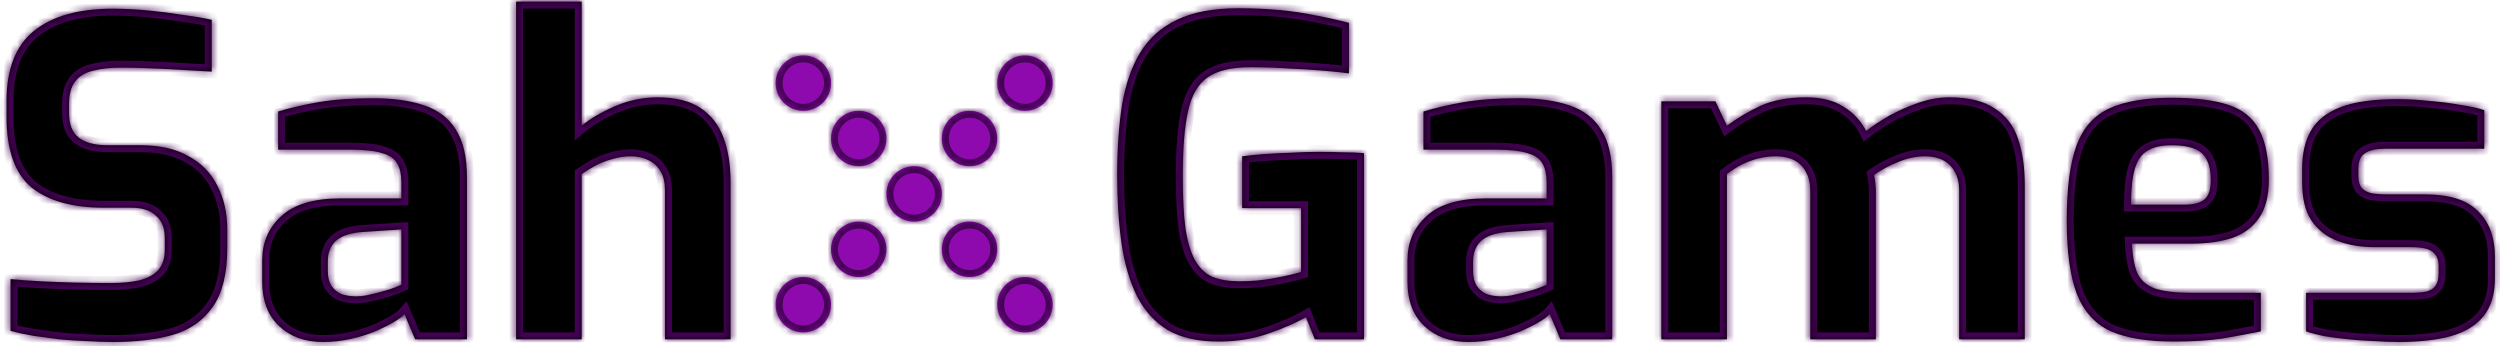 <svg width="361" height="50" viewBox="0 0 361 50" fill="none" xmlns="http://www.w3.org/2000/svg">
<mask id="path-1-inside-1_52_154" fill="black">
<path d="M16.368 49.384C15.131 49.384 13.851 49.341 12.528 49.256C11.248 49.213 9.925 49.128 8.56 49C7.237 48.829 5.979 48.659 4.784 48.488C3.589 48.275 2.501 48.04 1.52 47.784V40.296C2.8 40.424 4.251 40.531 5.872 40.616C7.493 40.701 9.179 40.765 10.928 40.808C12.677 40.851 14.341 40.872 15.92 40.872C17.541 40.872 18.928 40.744 20.08 40.488C21.275 40.189 22.192 39.699 22.832 39.016C23.472 38.291 23.792 37.309 23.792 36.072V34.344C23.792 32.936 23.365 31.869 22.512 31.144C21.701 30.376 20.528 29.992 18.992 29.992H14.96C10.437 29.992 6.96 29.011 4.528 27.048C2.139 25.043 0.944 21.651 0.944 16.872V14.568C0.944 9.96 2.267 6.589 4.912 4.456C7.557 2.323 11.333 1.256 16.24 1.256C17.989 1.256 19.717 1.341 21.424 1.512C23.173 1.683 24.837 1.896 26.416 2.152C28.037 2.365 29.424 2.6 30.576 2.856V10.344C28.613 10.216 26.416 10.088 23.984 9.96C21.595 9.832 19.376 9.768 17.328 9.768C15.877 9.768 14.576 9.917 13.424 10.216C12.315 10.472 11.461 10.984 10.864 11.752C10.267 12.52 9.968 13.608 9.968 15.016V16.296C9.968 17.96 10.437 19.155 11.376 19.88C12.315 20.605 13.701 20.968 15.536 20.968H20.208C23.067 20.968 25.413 21.501 27.248 22.568C29.125 23.592 30.512 25.021 31.408 26.856C32.347 28.691 32.816 30.781 32.816 33.128V35.816C32.816 39.528 32.112 42.365 30.704 44.328C29.339 46.291 27.419 47.635 24.944 48.36C22.512 49.043 19.653 49.384 16.368 49.384Z"/>
<path d="M46.632 49.384C44.029 49.384 41.917 48.616 40.295 47.08C38.674 45.544 37.864 43.411 37.864 40.68V37.608C37.864 35.005 38.781 32.872 40.615 31.208C42.45 29.501 45.309 28.648 49.191 28.648H57.959V26.28C57.959 25.213 57.767 24.339 57.383 23.656C56.999 22.931 56.274 22.419 55.208 22.12C54.184 21.779 52.605 21.608 50.471 21.608H40.167V16.104C41.831 15.592 43.752 15.144 45.928 14.76C48.146 14.376 50.813 14.184 53.928 14.184C56.786 14.184 59.218 14.525 61.224 15.208C63.272 15.891 64.808 17.064 65.832 18.728C66.898 20.392 67.431 22.696 67.431 25.64V49H59.944L58.407 45.352C58.109 45.693 57.597 46.077 56.871 46.504C56.146 46.931 55.25 47.379 54.184 47.848C53.16 48.275 51.986 48.637 50.663 48.936C49.383 49.235 48.039 49.384 46.632 49.384ZM51.431 42.792C51.858 42.792 52.328 42.749 52.84 42.664C53.394 42.536 53.949 42.408 54.504 42.28C55.101 42.109 55.634 41.96 56.103 41.832C56.615 41.661 57.021 41.512 57.319 41.384C57.661 41.256 57.874 41.171 57.959 41.128V33.128L52.2 33.512C50.535 33.64 49.298 34.067 48.487 34.792C47.719 35.517 47.336 36.499 47.336 37.736V39.144C47.336 39.997 47.506 40.701 47.847 41.256C48.231 41.811 48.722 42.216 49.319 42.472C49.959 42.685 50.663 42.792 51.431 42.792Z"/>
<path d="M74.523 49V0.232H83.995V18.152C85.232 17.128 86.832 16.189 88.795 15.336C90.8 14.483 92.848 14.056 94.939 14.056C97.542 14.056 99.611 14.568 101.147 15.592C102.683 16.616 103.792 18.045 104.475 19.88C105.158 21.715 105.499 23.848 105.499 26.28V49H96.027V27.496C96.027 26.387 95.814 25.469 95.387 24.744C94.96 24.019 94.384 23.485 93.659 23.144C92.934 22.76 92.08 22.568 91.099 22.568C90.203 22.568 89.328 22.696 88.475 22.952C87.664 23.165 86.875 23.464 86.107 23.848C85.382 24.232 84.678 24.659 83.995 25.128V49H74.523Z"/>
<path d="M175.973 49.32C172.987 49.32 170.533 48.765 168.613 47.656C166.736 46.504 165.264 44.883 164.197 42.792C163.131 40.659 162.384 38.12 161.957 35.176C161.531 32.232 161.317 28.947 161.317 25.32C161.317 21.523 161.552 18.131 162.021 15.144C162.533 12.157 163.408 9.64 164.645 7.592C165.925 5.501 167.696 3.923 169.957 2.856C172.261 1.747 175.205 1.192 178.789 1.192C180.965 1.192 182.949 1.277 184.741 1.448C186.576 1.619 188.304 1.875 189.925 2.216C191.547 2.515 193.168 2.877 194.789 3.304V10.6C193.893 10.472 192.699 10.344 191.205 10.216C189.712 10.088 188.048 9.981 186.213 9.896C184.379 9.768 182.48 9.704 180.517 9.704C177.829 9.704 175.781 10.195 174.373 11.176C173.008 12.115 172.069 13.736 171.557 16.04C171.045 18.301 170.789 21.416 170.789 25.384C170.789 28.456 170.917 30.973 171.173 32.936C171.472 34.899 171.941 36.456 172.581 37.608C173.221 38.717 174.053 39.507 175.077 39.976C176.144 40.403 177.445 40.616 178.981 40.616C180.731 40.616 182.395 40.467 183.973 40.168C185.595 39.869 186.896 39.571 187.877 39.272V30.056H179.365V22.568C180.261 22.44 181.328 22.333 182.565 22.248C183.803 22.163 185.083 22.099 186.405 22.056C187.771 21.971 189.072 21.928 190.309 21.928C191.675 21.928 192.891 21.949 193.957 21.992C195.067 21.992 196.069 22.035 196.965 22.12V49H189.861L188.581 45.8C187.344 46.525 185.595 47.293 183.333 48.104C181.072 48.915 178.619 49.32 175.973 49.32Z"/>
<path d="M212.006 49.384C209.404 49.384 207.292 48.616 205.67 47.08C204.049 45.544 203.238 43.411 203.238 40.68V37.608C203.238 35.005 204.156 32.872 205.99 31.208C207.825 29.501 210.684 28.648 214.566 28.648H223.334V26.28C223.334 25.213 223.142 24.339 222.758 23.656C222.374 22.931 221.649 22.419 220.582 22.12C219.558 21.779 217.98 21.608 215.846 21.608H205.542V16.104C207.206 15.592 209.126 15.144 211.302 14.76C213.521 14.376 216.188 14.184 219.302 14.184C222.161 14.184 224.593 14.525 226.598 15.208C228.646 15.891 230.182 17.064 231.206 18.728C232.273 20.392 232.806 22.696 232.806 25.64V49H225.318L223.782 45.352C223.484 45.693 222.972 46.077 222.246 46.504C221.521 46.931 220.625 47.379 219.558 47.848C218.534 48.275 217.361 48.637 216.038 48.936C214.758 49.235 213.414 49.384 212.006 49.384ZM216.806 42.792C217.233 42.792 217.702 42.749 218.214 42.664C218.769 42.536 219.324 42.408 219.878 42.28C220.476 42.109 221.009 41.96 221.478 41.832C221.99 41.661 222.396 41.512 222.694 41.384C223.036 41.256 223.249 41.171 223.334 41.128V33.128L217.574 33.512C215.91 33.64 214.673 34.067 213.862 34.792C213.094 35.517 212.71 36.499 212.71 37.736V39.144C212.71 39.997 212.881 40.701 213.222 41.256C213.606 41.811 214.097 42.216 214.694 42.472C215.334 42.685 216.038 42.792 216.806 42.792Z"/>
<path d="M239.898 49V14.632H247.706L249.37 18.152C250.863 17.043 252.485 16.083 254.234 15.272C256.026 14.461 258.223 14.056 260.826 14.056C263.002 14.056 264.794 14.504 266.202 15.4C267.653 16.296 268.741 17.469 269.466 18.92C270.447 18.152 271.578 17.405 272.858 16.68C274.181 15.955 275.589 15.336 277.082 14.824C278.575 14.312 280.047 14.056 281.498 14.056C284.271 14.056 286.447 14.589 288.026 15.656C289.647 16.68 290.778 18.152 291.418 20.072C292.058 21.949 292.378 24.168 292.378 26.728V49H282.906V27.56C282.906 26.451 282.693 25.533 282.266 24.808C281.882 24.083 281.327 23.528 280.602 23.144C279.877 22.76 279.002 22.568 277.978 22.568C276.698 22.568 275.397 22.845 274.074 23.4C272.794 23.912 271.642 24.531 270.618 25.256C270.703 25.683 270.767 26.109 270.81 26.536C270.853 26.92 270.874 27.325 270.874 27.752V49H261.402V27.56C261.402 26.451 261.189 25.533 260.762 24.808C260.378 24.083 259.823 23.528 259.098 23.144C258.373 22.76 257.498 22.568 256.474 22.568C255.578 22.568 254.703 22.675 253.85 22.888C253.039 23.101 252.25 23.4 251.482 23.784C250.757 24.168 250.053 24.616 249.37 25.128V49H239.898Z"/>
<path d="M313.924 49.32C310.127 49.32 307.098 48.829 304.836 47.848C302.575 46.824 300.932 45.032 299.908 42.472C298.927 39.912 298.436 36.371 298.436 31.848C298.436 27.197 298.906 23.592 299.844 21.032C300.783 18.472 302.362 16.68 304.58 15.656C306.799 14.632 309.807 14.12 313.604 14.12C317.018 14.12 319.748 14.461 321.796 15.144C323.844 15.827 325.316 17.021 326.212 18.728C327.151 20.435 327.62 22.845 327.62 25.96C327.62 28.264 327.151 30.099 326.212 31.464C325.316 32.787 324.036 33.747 322.372 34.344C320.708 34.899 318.746 35.176 316.484 35.176H307.844C307.93 36.925 308.186 38.333 308.612 39.4C309.082 40.424 309.914 41.171 311.108 41.64C312.346 42.067 314.116 42.28 316.42 42.28H326.468V47.848C324.804 48.189 322.97 48.531 320.964 48.872C319.002 49.171 316.655 49.32 313.924 49.32ZM307.716 29.544H315.524C316.804 29.544 317.743 29.288 318.34 28.776C318.938 28.264 319.236 27.347 319.236 26.024C319.236 24.787 319.044 23.805 318.66 23.08C318.276 22.312 317.679 21.779 316.868 21.48C316.058 21.139 314.97 20.968 313.604 20.968C312.154 20.968 311.002 21.224 310.148 21.736C309.295 22.205 308.676 23.059 308.292 24.296C307.908 25.533 307.716 27.283 307.716 29.544Z"/>
<path d="M346.315 49.384C345.249 49.384 344.097 49.341 342.859 49.256C341.622 49.213 340.385 49.128 339.147 49C337.91 48.872 336.758 48.723 335.691 48.552C334.625 48.339 333.729 48.104 333.003 47.848V42.28H348.235C349.131 42.28 349.857 42.216 350.411 42.088C351.009 41.917 351.435 41.64 351.691 41.256C351.99 40.829 352.139 40.232 352.139 39.464V38.376C352.139 37.523 351.862 36.861 351.307 36.392C350.753 35.923 349.729 35.688 348.235 35.688H342.859C340.897 35.688 339.126 35.389 337.547 34.792C335.969 34.195 334.71 33.213 333.771 31.848C332.875 30.483 332.427 28.648 332.427 26.344V24.36C332.427 22.184 332.854 20.349 333.707 18.856C334.561 17.363 335.99 16.232 337.995 15.464C340.001 14.696 342.753 14.312 346.251 14.312C347.659 14.312 349.153 14.397 350.731 14.568C352.353 14.696 353.867 14.888 355.275 15.144C356.726 15.357 357.878 15.613 358.731 15.912V21.48H344.331C343.094 21.48 342.155 21.693 341.515 22.12C340.875 22.504 340.555 23.251 340.555 24.36V25.384C340.555 26.152 340.705 26.728 341.003 27.112C341.302 27.453 341.75 27.709 342.347 27.88C342.987 28.008 343.777 28.072 344.715 28.072H350.219C353.718 28.072 356.257 28.883 357.835 30.504C359.457 32.083 360.267 34.28 360.267 37.096V40.168C360.267 42.472 359.713 44.307 358.603 45.672C357.537 46.995 355.958 47.955 353.867 48.552C351.819 49.107 349.302 49.384 346.315 49.384Z"/>
<path d="M120 12C120 14.209 118.209 16 116 16C113.791 16 112 14.209 112 12C112 9.791 113.791 8 116 8C118.209 8 120 9.791 120 12Z"/>
<path d="M128 20C128 22.209 126.209 24 124 24C121.791 24 120 22.209 120 20C120 17.791 121.791 16 124 16C126.209 16 128 17.791 128 20Z"/>
<path d="M144 36C144 38.209 142.209 40 140 40C137.791 40 136 38.209 136 36C136 33.791 137.791 32 140 32C142.209 32 144 33.791 144 36Z"/>
<path d="M152 44C152 46.209 150.209 48 148 48C145.791 48 144 46.209 144 44C144 41.791 145.791 40 148 40C150.209 40 152 41.791 152 44Z"/>
<path d="M152 12C152 14.209 150.209 16 148 16C145.791 16 144 14.209 144 12C144 9.791 145.791 8 148 8C150.209 8 152 9.791 152 12Z"/>
<path d="M144 20C144 22.209 142.209 24 140 24C137.791 24 136 22.209 136 20C136 17.791 137.791 16 140 16C142.209 16 144 17.791 144 20Z"/>
<path d="M128 36C128 38.209 126.209 40 124 40C121.791 40 120 38.209 120 36C120 33.791 121.791 32 124 32C126.209 32 128 33.791 128 36Z"/>
<path d="M120 44C120 46.209 118.209 48 116 48C113.791 48 112 46.209 112 44C112 41.791 113.791 40 116 40C118.209 40 120 41.791 120 44Z"/>
<path d="M136 28C136 30.209 134.209 32 132 32C129.791 32 128 30.209 128 28C128 25.791 129.791 24 132 24C134.209 24 136 25.791 136 28Z"/>
</mask>
<path d="M16.368 49.384C15.131 49.384 13.851 49.341 12.528 49.256C11.248 49.213 9.925 49.128 8.56 49C7.237 48.829 5.979 48.659 4.784 48.488C3.589 48.275 2.501 48.04 1.52 47.784V40.296C2.8 40.424 4.251 40.531 5.872 40.616C7.493 40.701 9.179 40.765 10.928 40.808C12.677 40.851 14.341 40.872 15.92 40.872C17.541 40.872 18.928 40.744 20.08 40.488C21.275 40.189 22.192 39.699 22.832 39.016C23.472 38.291 23.792 37.309 23.792 36.072V34.344C23.792 32.936 23.365 31.869 22.512 31.144C21.701 30.376 20.528 29.992 18.992 29.992H14.96C10.437 29.992 6.96 29.011 4.528 27.048C2.139 25.043 0.944 21.651 0.944 16.872V14.568C0.944 9.96 2.267 6.589 4.912 4.456C7.557 2.323 11.333 1.256 16.24 1.256C17.989 1.256 19.717 1.341 21.424 1.512C23.173 1.683 24.837 1.896 26.416 2.152C28.037 2.365 29.424 2.6 30.576 2.856V10.344C28.613 10.216 26.416 10.088 23.984 9.96C21.595 9.832 19.376 9.768 17.328 9.768C15.877 9.768 14.576 9.917 13.424 10.216C12.315 10.472 11.461 10.984 10.864 11.752C10.267 12.52 9.968 13.608 9.968 15.016V16.296C9.968 17.96 10.437 19.155 11.376 19.88C12.315 20.605 13.701 20.968 15.536 20.968H20.208C23.067 20.968 25.413 21.501 27.248 22.568C29.125 23.592 30.512 25.021 31.408 26.856C32.347 28.691 32.816 30.781 32.816 33.128V35.816C32.816 39.528 32.112 42.365 30.704 44.328C29.339 46.291 27.419 47.635 24.944 48.36C22.512 49.043 19.653 49.384 16.368 49.384Z" fill="black"/>
<path d="M46.632 49.384C44.029 49.384 41.917 48.616 40.295 47.08C38.674 45.544 37.864 43.411 37.864 40.68V37.608C37.864 35.005 38.781 32.872 40.615 31.208C42.45 29.501 45.309 28.648 49.191 28.648H57.959V26.28C57.959 25.213 57.767 24.339 57.383 23.656C56.999 22.931 56.274 22.419 55.208 22.12C54.184 21.779 52.605 21.608 50.471 21.608H40.167V16.104C41.831 15.592 43.752 15.144 45.928 14.76C48.146 14.376 50.813 14.184 53.928 14.184C56.786 14.184 59.218 14.525 61.224 15.208C63.272 15.891 64.808 17.064 65.832 18.728C66.898 20.392 67.431 22.696 67.431 25.64V49H59.944L58.407 45.352C58.109 45.693 57.597 46.077 56.871 46.504C56.146 46.931 55.25 47.379 54.184 47.848C53.16 48.275 51.986 48.637 50.663 48.936C49.383 49.235 48.039 49.384 46.632 49.384ZM51.431 42.792C51.858 42.792 52.328 42.749 52.84 42.664C53.394 42.536 53.949 42.408 54.504 42.28C55.101 42.109 55.634 41.96 56.103 41.832C56.615 41.661 57.021 41.512 57.319 41.384C57.661 41.256 57.874 41.171 57.959 41.128V33.128L52.2 33.512C50.535 33.64 49.298 34.067 48.487 34.792C47.719 35.517 47.336 36.499 47.336 37.736V39.144C47.336 39.997 47.506 40.701 47.847 41.256C48.231 41.811 48.722 42.216 49.319 42.472C49.959 42.685 50.663 42.792 51.431 42.792Z" fill="black"/>
<path d="M74.523 49V0.232H83.995V18.152C85.232 17.128 86.832 16.189 88.795 15.336C90.8 14.483 92.848 14.056 94.939 14.056C97.542 14.056 99.611 14.568 101.147 15.592C102.683 16.616 103.792 18.045 104.475 19.88C105.158 21.715 105.499 23.848 105.499 26.28V49H96.027V27.496C96.027 26.387 95.814 25.469 95.387 24.744C94.96 24.019 94.384 23.485 93.659 23.144C92.934 22.76 92.08 22.568 91.099 22.568C90.203 22.568 89.328 22.696 88.475 22.952C87.664 23.165 86.875 23.464 86.107 23.848C85.382 24.232 84.678 24.659 83.995 25.128V49H74.523Z" fill="black"/>
<path d="M175.973 49.32C172.987 49.32 170.533 48.765 168.613 47.656C166.736 46.504 165.264 44.883 164.197 42.792C163.131 40.659 162.384 38.12 161.957 35.176C161.531 32.232 161.317 28.947 161.317 25.32C161.317 21.523 161.552 18.131 162.021 15.144C162.533 12.157 163.408 9.64 164.645 7.592C165.925 5.501 167.696 3.923 169.957 2.856C172.261 1.747 175.205 1.192 178.789 1.192C180.965 1.192 182.949 1.277 184.741 1.448C186.576 1.619 188.304 1.875 189.925 2.216C191.547 2.515 193.168 2.877 194.789 3.304V10.6C193.893 10.472 192.699 10.344 191.205 10.216C189.712 10.088 188.048 9.981 186.213 9.896C184.379 9.768 182.48 9.704 180.517 9.704C177.829 9.704 175.781 10.195 174.373 11.176C173.008 12.115 172.069 13.736 171.557 16.04C171.045 18.301 170.789 21.416 170.789 25.384C170.789 28.456 170.917 30.973 171.173 32.936C171.472 34.899 171.941 36.456 172.581 37.608C173.221 38.717 174.053 39.507 175.077 39.976C176.144 40.403 177.445 40.616 178.981 40.616C180.731 40.616 182.395 40.467 183.973 40.168C185.595 39.869 186.896 39.571 187.877 39.272V30.056H179.365V22.568C180.261 22.44 181.328 22.333 182.565 22.248C183.803 22.163 185.083 22.099 186.405 22.056C187.771 21.971 189.072 21.928 190.309 21.928C191.675 21.928 192.891 21.949 193.957 21.992C195.067 21.992 196.069 22.035 196.965 22.12V49H189.861L188.581 45.8C187.344 46.525 185.595 47.293 183.333 48.104C181.072 48.915 178.619 49.32 175.973 49.32Z" fill="black"/>
<path d="M212.006 49.384C209.404 49.384 207.292 48.616 205.67 47.08C204.049 45.544 203.238 43.411 203.238 40.68V37.608C203.238 35.005 204.156 32.872 205.99 31.208C207.825 29.501 210.684 28.648 214.566 28.648H223.334V26.28C223.334 25.213 223.142 24.339 222.758 23.656C222.374 22.931 221.649 22.419 220.582 22.12C219.558 21.779 217.98 21.608 215.846 21.608H205.542V16.104C207.206 15.592 209.126 15.144 211.302 14.76C213.521 14.376 216.188 14.184 219.302 14.184C222.161 14.184 224.593 14.525 226.598 15.208C228.646 15.891 230.182 17.064 231.206 18.728C232.273 20.392 232.806 22.696 232.806 25.64V49H225.318L223.782 45.352C223.484 45.693 222.972 46.077 222.246 46.504C221.521 46.931 220.625 47.379 219.558 47.848C218.534 48.275 217.361 48.637 216.038 48.936C214.758 49.235 213.414 49.384 212.006 49.384ZM216.806 42.792C217.233 42.792 217.702 42.749 218.214 42.664C218.769 42.536 219.324 42.408 219.878 42.28C220.476 42.109 221.009 41.96 221.478 41.832C221.99 41.661 222.396 41.512 222.694 41.384C223.036 41.256 223.249 41.171 223.334 41.128V33.128L217.574 33.512C215.91 33.64 214.673 34.067 213.862 34.792C213.094 35.517 212.71 36.499 212.71 37.736V39.144C212.71 39.997 212.881 40.701 213.222 41.256C213.606 41.811 214.097 42.216 214.694 42.472C215.334 42.685 216.038 42.792 216.806 42.792Z" fill="black"/>
<path d="M239.898 49V14.632H247.706L249.37 18.152C250.863 17.043 252.485 16.083 254.234 15.272C256.026 14.461 258.223 14.056 260.826 14.056C263.002 14.056 264.794 14.504 266.202 15.4C267.653 16.296 268.741 17.469 269.466 18.92C270.447 18.152 271.578 17.405 272.858 16.68C274.181 15.955 275.589 15.336 277.082 14.824C278.575 14.312 280.047 14.056 281.498 14.056C284.271 14.056 286.447 14.589 288.026 15.656C289.647 16.68 290.778 18.152 291.418 20.072C292.058 21.949 292.378 24.168 292.378 26.728V49H282.906V27.56C282.906 26.451 282.693 25.533 282.266 24.808C281.882 24.083 281.327 23.528 280.602 23.144C279.877 22.76 279.002 22.568 277.978 22.568C276.698 22.568 275.397 22.845 274.074 23.4C272.794 23.912 271.642 24.531 270.618 25.256C270.703 25.683 270.767 26.109 270.81 26.536C270.853 26.92 270.874 27.325 270.874 27.752V49H261.402V27.56C261.402 26.451 261.189 25.533 260.762 24.808C260.378 24.083 259.823 23.528 259.098 23.144C258.373 22.76 257.498 22.568 256.474 22.568C255.578 22.568 254.703 22.675 253.85 22.888C253.039 23.101 252.25 23.4 251.482 23.784C250.757 24.168 250.053 24.616 249.37 25.128V49H239.898Z" fill="black"/>
<path d="M313.924 49.32C310.127 49.32 307.098 48.829 304.836 47.848C302.575 46.824 300.932 45.032 299.908 42.472C298.927 39.912 298.436 36.371 298.436 31.848C298.436 27.197 298.906 23.592 299.844 21.032C300.783 18.472 302.362 16.68 304.58 15.656C306.799 14.632 309.807 14.12 313.604 14.12C317.018 14.12 319.748 14.461 321.796 15.144C323.844 15.827 325.316 17.021 326.212 18.728C327.151 20.435 327.62 22.845 327.62 25.96C327.62 28.264 327.151 30.099 326.212 31.464C325.316 32.787 324.036 33.747 322.372 34.344C320.708 34.899 318.746 35.176 316.484 35.176H307.844C307.93 36.925 308.186 38.333 308.612 39.4C309.082 40.424 309.914 41.171 311.108 41.64C312.346 42.067 314.116 42.28 316.42 42.28H326.468V47.848C324.804 48.189 322.97 48.531 320.964 48.872C319.002 49.171 316.655 49.32 313.924 49.32ZM307.716 29.544H315.524C316.804 29.544 317.743 29.288 318.34 28.776C318.938 28.264 319.236 27.347 319.236 26.024C319.236 24.787 319.044 23.805 318.66 23.08C318.276 22.312 317.679 21.779 316.868 21.48C316.058 21.139 314.97 20.968 313.604 20.968C312.154 20.968 311.002 21.224 310.148 21.736C309.295 22.205 308.676 23.059 308.292 24.296C307.908 25.533 307.716 27.283 307.716 29.544Z" fill="black"/>
<path d="M346.315 49.384C345.249 49.384 344.097 49.341 342.859 49.256C341.622 49.213 340.385 49.128 339.147 49C337.91 48.872 336.758 48.723 335.691 48.552C334.625 48.339 333.729 48.104 333.003 47.848V42.28H348.235C349.131 42.28 349.857 42.216 350.411 42.088C351.009 41.917 351.435 41.64 351.691 41.256C351.99 40.829 352.139 40.232 352.139 39.464V38.376C352.139 37.523 351.862 36.861 351.307 36.392C350.753 35.923 349.729 35.688 348.235 35.688H342.859C340.897 35.688 339.126 35.389 337.547 34.792C335.969 34.195 334.71 33.213 333.771 31.848C332.875 30.483 332.427 28.648 332.427 26.344V24.36C332.427 22.184 332.854 20.349 333.707 18.856C334.561 17.363 335.99 16.232 337.995 15.464C340.001 14.696 342.753 14.312 346.251 14.312C347.659 14.312 349.153 14.397 350.731 14.568C352.353 14.696 353.867 14.888 355.275 15.144C356.726 15.357 357.878 15.613 358.731 15.912V21.48H344.331C343.094 21.48 342.155 21.693 341.515 22.12C340.875 22.504 340.555 23.251 340.555 24.36V25.384C340.555 26.152 340.705 26.728 341.003 27.112C341.302 27.453 341.75 27.709 342.347 27.88C342.987 28.008 343.777 28.072 344.715 28.072H350.219C353.718 28.072 356.257 28.883 357.835 30.504C359.457 32.083 360.267 34.28 360.267 37.096V40.168C360.267 42.472 359.713 44.307 358.603 45.672C357.537 46.995 355.958 47.955 353.867 48.552C351.819 49.107 349.302 49.384 346.315 49.384Z" fill="black"/>
<path d="M120 12C120 14.209 118.209 16 116 16C113.791 16 112 14.209 112 12C112 9.791 113.791 8 116 8C118.209 8 120 9.791 120 12Z" fill="#8E0AAF"/>
<path d="M128 20C128 22.209 126.209 24 124 24C121.791 24 120 22.209 120 20C120 17.791 121.791 16 124 16C126.209 16 128 17.791 128 20Z" fill="#8E0AAF"/>
<path d="M144 36C144 38.209 142.209 40 140 40C137.791 40 136 38.209 136 36C136 33.791 137.791 32 140 32C142.209 32 144 33.791 144 36Z" fill="#8E0AAF"/>
<path d="M152 44C152 46.209 150.209 48 148 48C145.791 48 144 46.209 144 44C144 41.791 145.791 40 148 40C150.209 40 152 41.791 152 44Z" fill="#8E0AAF"/>
<path d="M152 12C152 14.209 150.209 16 148 16C145.791 16 144 14.209 144 12C144 9.791 145.791 8 148 8C150.209 8 152 9.791 152 12Z" fill="#8E0AAF"/>
<path d="M144 20C144 22.209 142.209 24 140 24C137.791 24 136 22.209 136 20C136 17.791 137.791 16 140 16C142.209 16 144 17.791 144 20Z" fill="#8E0AAF"/>
<path d="M128 36C128 38.209 126.209 40 124 40C121.791 40 120 38.209 120 36C120 33.791 121.791 32 124 32C126.209 32 128 33.791 128 36Z" fill="#8E0AAF"/>
<path d="M120 44C120 46.209 118.209 48 116 48C113.791 48 112 46.209 112 44C112 41.791 113.791 40 116 40C118.209 40 120 41.791 120 44Z" fill="#8E0AAF"/>
<path d="M136 28C136 30.209 134.209 32 132 32C129.791 32 128 30.209 128 28C128 25.791 129.791 24 132 24C134.209 24 136 25.791 136 28Z" fill="#8E0AAF"/>
<path d="M12.528 49.256L12.592 48.258L12.577 48.257L12.561 48.257L12.528 49.256ZM8.56 49L8.432 49.992L8.449 49.994L8.467 49.996L8.56 49ZM4.784 48.488L4.608 49.472L4.625 49.475L4.643 49.478L4.784 48.488ZM1.52 47.784H0.52V48.556L1.268 48.752L1.52 47.784ZM1.52 40.296L1.619 39.301L0.52 39.191V40.296H1.52ZM5.872 40.616L5.925 39.617H5.925L5.872 40.616ZM10.928 40.808L10.904 41.808L10.928 40.808ZM20.08 40.488L20.297 41.464L20.31 41.461L20.323 41.458L20.08 40.488ZM22.832 39.016L23.561 39.7L23.572 39.689L23.582 39.678L22.832 39.016ZM22.512 31.144L21.824 31.87L21.844 31.888L21.864 31.906L22.512 31.144ZM4.528 27.048L3.885 27.814L3.892 27.82L3.9 27.826L4.528 27.048ZM21.424 1.512L21.325 2.507L21.327 2.507L21.424 1.512ZM26.416 2.152L26.256 3.139L26.271 3.141L26.285 3.143L26.416 2.152ZM30.576 2.856H31.576V2.054L30.793 1.88L30.576 2.856ZM30.576 10.344L30.511 11.342L31.576 11.411V10.344H30.576ZM23.984 9.96L23.93 10.959L23.931 10.959L23.984 9.96ZM13.424 10.216L13.649 11.19L13.662 11.187L13.675 11.184L13.424 10.216ZM11.376 19.88L10.764 20.671H10.764L11.376 19.88ZM27.248 22.568L26.745 23.432L26.757 23.439L26.769 23.446L27.248 22.568ZM31.408 26.856L30.509 27.295L30.514 27.303L30.518 27.311L31.408 26.856ZM30.704 44.328L29.891 43.745L29.887 43.751L29.883 43.757L30.704 44.328ZM24.944 48.36L25.214 49.323L25.225 49.32L24.944 48.36ZM40.295 47.08L40.983 46.354L40.295 47.08ZM40.615 31.208L41.287 31.949L41.297 31.94L40.615 31.208ZM57.959 28.648V29.648H58.959V28.648H57.959ZM57.383 23.656L56.5 24.124L56.506 24.135L56.512 24.146L57.383 23.656ZM55.208 22.12L54.891 23.069L54.914 23.076L54.938 23.083L55.208 22.12ZM40.167 21.608H39.167V22.608H40.167V21.608ZM40.167 16.104L39.873 15.148L39.167 15.365V16.104H40.167ZM45.928 14.76L45.757 13.775L45.754 13.775L45.928 14.76ZM61.224 15.208L60.901 16.155L60.907 16.157L61.224 15.208ZM65.832 18.728L64.98 19.252L64.985 19.26L64.99 19.268L65.832 18.728ZM67.431 49V50H68.431V49H67.431ZM59.944 49L59.022 49.388L59.279 50H59.944V49ZM58.407 45.352L59.329 44.964L58.708 43.489L57.655 44.693L58.407 45.352ZM56.871 46.504L57.379 47.366L56.871 46.504ZM54.184 47.848L54.568 48.771L54.577 48.767L54.586 48.763L54.184 47.848ZM50.663 48.936L50.443 47.961L50.436 47.962L50.663 48.936ZM52.84 42.664L53.004 43.65L53.034 43.645L53.064 43.638L52.84 42.664ZM54.504 42.28L54.728 43.254L54.753 43.248L54.778 43.242L54.504 42.28ZM56.103 41.832L56.367 42.797L56.393 42.789L56.42 42.781L56.103 41.832ZM57.319 41.384L56.968 40.448L56.947 40.456L56.926 40.465L57.319 41.384ZM57.959 41.128L58.407 42.022L58.959 41.746V41.128H57.959ZM57.959 33.128H58.959V32.059L57.893 32.13L57.959 33.128ZM52.2 33.512L52.133 32.514L52.123 32.515L52.2 33.512ZM48.487 34.792L47.821 34.047L47.811 34.056L47.801 34.065L48.487 34.792ZM47.847 41.256L46.996 41.78L47.01 41.803L47.025 41.825L47.847 41.256ZM49.319 42.472L48.925 43.391L48.964 43.407L49.003 43.421L49.319 42.472ZM74.523 49H73.523V50H74.523V49ZM74.523 0.232V-0.768H73.523V0.232H74.523ZM83.995 0.232H84.995V-0.768H83.995V0.232ZM83.995 18.152H82.995V20.278L84.632 18.922L83.995 18.152ZM88.795 15.336L88.403 14.416L88.396 14.419L88.795 15.336ZM101.147 15.592L101.702 14.76L101.147 15.592ZM104.475 19.88L105.412 19.531L104.475 19.88ZM105.499 49V50H106.499V49H105.499ZM96.027 49H95.027V50H96.027V49ZM95.387 24.744L94.525 25.251H94.525L95.387 24.744ZM93.659 23.144L93.191 24.028L93.212 24.039L93.233 24.049L93.659 23.144ZM88.475 22.952L88.73 23.919L88.746 23.915L88.762 23.91L88.475 22.952ZM86.107 23.848L85.66 22.953L85.649 22.959L85.639 22.964L86.107 23.848ZM83.995 25.128L83.428 24.304L82.995 24.602V25.128H83.995ZM83.995 49V50H84.995V49H83.995ZM168.613 47.656L168.09 48.508L168.102 48.515L168.113 48.522L168.613 47.656ZM164.197 42.792L163.303 43.239L163.307 43.246L164.197 42.792ZM161.957 35.176L160.968 35.319L161.957 35.176ZM162.021 15.144L161.036 14.975L161.034 14.989L162.021 15.144ZM164.645 7.592L163.793 7.07L163.79 7.075L164.645 7.592ZM169.957 2.856L170.384 3.76L170.391 3.757L169.957 2.856ZM184.741 1.448L184.647 2.443L184.649 2.444L184.741 1.448ZM189.925 2.216L189.719 3.194L189.732 3.197L189.744 3.199L189.925 2.216ZM194.789 3.304H195.789V2.533L195.044 2.337L194.789 3.304ZM194.789 10.6L194.648 11.59L195.789 11.753V10.6H194.789ZM191.205 10.216L191.12 11.212L191.205 10.216ZM186.213 9.896L186.144 10.893L186.155 10.894L186.167 10.895L186.213 9.896ZM174.373 11.176L174.94 12L174.945 11.996L174.373 11.176ZM171.557 16.04L172.533 16.261L172.534 16.257L171.557 16.04ZM171.173 32.936L170.182 33.065L170.183 33.076L170.185 33.086L171.173 32.936ZM172.581 37.608L171.707 38.094L171.711 38.101L171.715 38.108L172.581 37.608ZM175.077 39.976L174.661 40.885L174.683 40.895L174.706 40.904L175.077 39.976ZM183.973 40.168L183.792 39.184L183.788 39.185L183.973 40.168ZM187.877 39.272L188.169 40.229L188.877 40.013V39.272H187.877ZM187.877 30.056H188.877V29.056H187.877V30.056ZM179.365 30.056H178.365V31.056H179.365V30.056ZM179.365 22.568L179.224 21.578L178.365 21.701V22.568H179.365ZM182.565 22.248L182.497 21.25L182.565 22.248ZM186.405 22.056L186.438 23.055L186.453 23.055L186.468 23.054L186.405 22.056ZM193.957 21.992L193.918 22.991L193.937 22.992H193.957V21.992ZM196.965 22.12H197.965V21.211L197.06 21.124L196.965 22.12ZM196.965 49V50H197.965V49H196.965ZM189.861 49L188.933 49.371L189.184 50H189.861V49ZM188.581 45.8L189.51 45.428L189.078 44.349L188.076 44.937L188.581 45.8ZM183.333 48.104L182.996 47.163L183.333 48.104ZM205.67 47.08L206.358 46.354L205.67 47.08ZM205.99 31.208L206.662 31.949L206.672 31.94L205.99 31.208ZM223.334 28.648V29.648H224.334V28.648H223.334ZM222.758 23.656L221.875 24.124L221.881 24.135L221.887 24.146L222.758 23.656ZM220.582 22.12L220.266 23.069L220.289 23.076L220.313 23.083L220.582 22.12ZM205.542 21.608H204.542V22.608H205.542V21.608ZM205.542 16.104L205.248 15.148L204.542 15.365V16.104H205.542ZM211.302 14.76L211.132 13.775L211.129 13.775L211.302 14.76ZM226.598 15.208L226.276 16.155L226.282 16.157L226.598 15.208ZM231.206 18.728L230.355 19.252L230.36 19.26L230.365 19.268L231.206 18.728ZM232.806 49V50H233.806V49H232.806ZM225.318 49L224.397 49.388L224.654 50H225.318V49ZM223.782 45.352L224.704 44.964L224.083 43.489L223.03 44.693L223.782 45.352ZM222.246 46.504L222.753 47.366L222.246 46.504ZM219.558 47.848L219.943 48.771L219.952 48.767L219.961 48.763L219.558 47.848ZM216.038 48.936L215.818 47.961L215.811 47.962L216.038 48.936ZM218.214 42.664L218.379 43.65L218.409 43.645L218.439 43.638L218.214 42.664ZM219.878 42.28L220.103 43.254L220.128 43.248L220.153 43.242L219.878 42.28ZM221.478 41.832L221.742 42.797L221.768 42.789L221.795 42.781L221.478 41.832ZM222.694 41.384L222.343 40.448L222.322 40.456L222.301 40.465L222.694 41.384ZM223.334 41.128L223.782 42.022L224.334 41.746V41.128H223.334ZM223.334 33.128H224.334V32.059L223.268 32.13L223.334 33.128ZM217.574 33.512L217.508 32.514L217.498 32.515L217.574 33.512ZM213.862 34.792L213.196 34.047L213.186 34.056L213.176 34.065L213.862 34.792ZM213.222 41.256L212.371 41.78L212.385 41.803L212.4 41.825L213.222 41.256ZM214.694 42.472L214.301 43.391L214.339 43.407L214.378 43.421L214.694 42.472ZM239.898 49H238.898V50H239.898V49ZM239.898 14.632V13.632H238.898V14.632H239.898ZM247.706 14.632L248.61 14.205L248.339 13.632H247.706V14.632ZM249.37 18.152L248.466 18.579L248.987 19.682L249.966 18.955L249.37 18.152ZM254.234 15.272L253.822 14.361L253.814 14.365L254.234 15.272ZM266.202 15.4L265.665 16.244L265.676 16.251L266.202 15.4ZM269.466 18.92L268.572 19.367L269.119 20.462L270.082 19.707L269.466 18.92ZM272.858 16.68L272.377 15.803L272.365 15.81L272.858 16.68ZM277.082 14.824L276.758 13.878V13.878L277.082 14.824ZM288.026 15.656L287.466 16.485L287.479 16.493L287.492 16.501L288.026 15.656ZM291.418 20.072L290.469 20.388L290.471 20.395L291.418 20.072ZM292.378 49V50H293.378V49H292.378ZM282.906 49H281.906V50H282.906V49ZM282.266 24.808L281.382 25.276L281.393 25.296L281.404 25.315L282.266 24.808ZM280.602 23.144L280.134 24.028L280.602 23.144ZM274.074 23.4L274.445 24.328L274.453 24.325L274.461 24.322L274.074 23.4ZM270.618 25.256L270.04 24.44L269.51 24.815L269.637 25.452L270.618 25.256ZM270.81 26.536L269.815 26.635L269.816 26.646L270.81 26.536ZM270.874 49V50H271.874V49H270.874ZM261.402 49H260.402V50H261.402V49ZM260.762 24.808L259.878 25.276L259.889 25.296L259.9 25.315L260.762 24.808ZM259.098 23.144L259.566 22.26L259.098 23.144ZM253.85 22.888L253.607 21.918L253.595 21.921L253.85 22.888ZM251.482 23.784L251.035 22.89L251.024 22.895L251.014 22.9L251.482 23.784ZM249.37 25.128L248.77 24.328L248.37 24.628V25.128H249.37ZM249.37 49V50H250.37V49H249.37ZM304.836 47.848L304.424 48.759L304.431 48.762L304.438 48.765L304.836 47.848ZM299.908 42.472L298.975 42.83L298.977 42.837L298.98 42.843L299.908 42.472ZM304.58 15.656L304.161 14.748L304.58 15.656ZM321.796 15.144L322.113 14.195V14.195L321.796 15.144ZM326.212 18.728L325.327 19.193L325.332 19.201L325.336 19.21L326.212 18.728ZM326.212 31.464L325.388 30.897L325.385 30.903L326.212 31.464ZM322.372 34.344L322.689 35.293L322.7 35.289L322.71 35.285L322.372 34.344ZM307.844 35.176V34.176H306.795L306.846 35.225L307.844 35.176ZM308.612 39.4L307.684 39.771L307.693 39.794L307.703 39.817L308.612 39.4ZM311.108 41.64L310.743 42.571L310.762 42.578L310.782 42.585L311.108 41.64ZM326.468 42.28H327.468V41.28H326.468V42.28ZM326.468 47.848L326.669 48.828L327.468 48.664V47.848H326.468ZM320.964 48.872L321.115 49.861L321.124 49.859L321.132 49.858L320.964 48.872ZM307.716 29.544H306.716V30.544H307.716V29.544ZM318.66 23.08L317.766 23.527L317.771 23.538L317.777 23.548L318.66 23.08ZM316.868 21.48L316.48 22.402L316.501 22.41L316.523 22.418L316.868 21.48ZM310.148 21.736L310.63 22.612L310.647 22.603L310.663 22.593L310.148 21.736ZM308.292 24.296L309.248 24.592L308.292 24.296ZM342.859 49.256L342.928 48.258L342.911 48.257L342.894 48.257L342.859 49.256ZM339.147 49L339.045 49.995L339.147 49ZM335.691 48.552L335.495 49.532L335.514 49.536L335.533 49.539L335.691 48.552ZM333.003 47.848H332.003V48.556L332.671 48.791L333.003 47.848ZM333.003 42.28V41.28H332.003V42.28H333.003ZM350.411 42.088L350.636 43.062L350.661 43.056L350.686 43.05L350.411 42.088ZM351.691 41.256L350.872 40.682L350.866 40.692L350.859 40.701L351.691 41.256ZM351.307 36.392L351.953 35.629L351.307 36.392ZM337.547 34.792L337.901 33.857L337.547 34.792ZM333.771 31.848L332.935 32.397L332.941 32.406L332.947 32.414L333.771 31.848ZM333.707 18.856L334.576 19.352L333.707 18.856ZM350.731 14.568L350.624 15.562L350.638 15.564L350.653 15.565L350.731 14.568ZM355.275 15.144L355.097 16.128L355.113 16.131L355.13 16.133L355.275 15.144ZM358.731 15.912H359.731V15.203L359.062 14.968L358.731 15.912ZM358.731 21.48V22.48H359.731V21.48H358.731ZM341.515 22.12L342.03 22.977L342.05 22.965L342.07 22.952L341.515 22.12ZM341.003 27.112L340.214 27.726L340.232 27.749L340.251 27.77L341.003 27.112ZM342.347 27.88L342.073 28.841L342.112 28.853L342.151 28.86L342.347 27.88ZM357.835 30.504L357.119 31.202L357.128 31.211L357.138 31.22L357.835 30.504ZM358.603 45.672L357.827 45.041L357.825 45.044L358.603 45.672ZM353.867 48.552L354.129 49.517L354.142 49.514L353.867 48.552ZM16.368 48.384C15.154 48.384 13.895 48.342 12.592 48.258L12.464 50.254C13.806 50.34 15.108 50.384 16.368 50.384V48.384ZM12.561 48.257C11.303 48.215 10 48.131 8.653 48.004L8.467 49.996C9.851 50.125 11.193 50.212 12.495 50.255L12.561 48.257ZM8.688 48.008C7.369 47.838 6.115 47.668 4.925 47.498L4.643 49.478C5.842 49.649 7.105 49.821 8.432 49.992L8.688 48.008ZM4.96 47.504C3.786 47.294 2.724 47.065 1.772 46.816L1.268 48.752C2.279 49.015 3.393 49.255 4.608 49.472L4.96 47.504ZM2.52 47.784V40.296H0.52V47.784H2.52ZM1.42 41.291C2.72 41.421 4.186 41.529 5.819 41.615L5.925 39.617C4.315 39.533 2.88 39.427 1.619 39.301L1.42 41.291ZM5.819 41.615C7.451 41.7 9.146 41.765 10.904 41.808L10.952 39.808C9.212 39.766 7.536 39.702 5.925 39.617L5.819 41.615ZM10.904 41.808C12.66 41.85 14.332 41.872 15.92 41.872V39.872C14.35 39.872 12.694 39.851 10.952 39.808L10.904 41.808ZM15.92 41.872C17.589 41.872 19.053 41.741 20.297 41.464L19.863 39.512C18.803 39.747 17.493 39.872 15.92 39.872V41.872ZM20.323 41.458C21.646 41.127 22.755 40.561 23.561 39.7L22.102 38.332C21.629 38.837 20.904 39.251 19.837 39.518L20.323 41.458ZM23.582 39.678C24.424 38.723 24.792 37.483 24.792 36.072H22.792C22.792 37.136 22.52 37.858 22.082 38.354L23.582 39.678ZM24.792 36.072V34.344H22.792V36.072H24.792ZM24.792 34.344C24.792 32.724 24.292 31.345 23.16 30.382L21.864 31.906C22.439 32.394 22.792 33.148 22.792 34.344H24.792ZM23.2 30.418C22.143 29.417 20.686 28.992 18.992 28.992V30.992C20.369 30.992 21.26 31.335 21.824 31.87L23.2 30.418ZM18.992 28.992H14.96V30.992H18.992V28.992ZM14.96 28.992C10.566 28.992 7.346 28.037 5.156 26.27L3.9 27.826C6.574 29.984 10.308 30.992 14.96 30.992V28.992ZM5.171 26.282C3.106 24.549 1.944 21.514 1.944 16.872H-0.056C-0.056 21.788 1.171 25.536 3.885 27.814L5.171 26.282ZM1.944 16.872V14.568H-0.056V16.872H1.944ZM1.944 14.568C1.944 10.148 3.206 7.116 5.54 5.234L4.284 3.678C1.327 6.063 -0.056 9.772 -0.056 14.568H1.944ZM5.54 5.234C7.943 3.296 11.463 2.256 16.24 2.256V0.256C11.204 0.256 7.171 1.349 4.284 3.678L5.54 5.234ZM16.24 2.256C17.957 2.256 19.651 2.34 21.325 2.507L21.523 0.517C19.783 0.343 18.022 0.256 16.24 0.256V2.256ZM21.327 2.507C23.057 2.676 24.7 2.887 26.256 3.139L26.576 1.165C24.975 0.905 23.289 0.689 21.521 0.517L21.327 2.507ZM26.285 3.143C27.888 3.354 29.244 3.584 30.359 3.832L30.793 1.88C29.604 1.615 28.187 1.376 26.546 1.16L26.285 3.143ZM29.576 2.856V10.344H31.576V2.856H29.576ZM30.641 9.346C28.673 9.218 26.472 9.089 24.037 8.961L23.931 10.959C26.36 11.086 28.553 11.214 30.511 11.342L30.641 9.346ZM24.038 8.961C21.633 8.833 19.396 8.768 17.328 8.768V10.768C19.355 10.768 21.556 10.831 23.93 10.959L24.038 8.961ZM17.328 8.768C15.81 8.768 14.422 8.924 13.173 9.248L13.675 11.184C14.729 10.911 15.944 10.768 17.328 10.768V8.768ZM13.199 9.242C11.906 9.54 10.836 10.159 10.075 11.138L11.653 12.366C12.086 11.809 12.724 11.404 13.649 11.19L13.199 9.242ZM10.075 11.138C9.292 12.145 8.968 13.482 8.968 15.016H10.968C10.968 13.734 11.242 12.895 11.653 12.366L10.075 11.138ZM8.968 15.016V16.296H10.968V15.016H8.968ZM8.968 16.296C8.968 18.138 9.492 19.688 10.764 20.671L11.987 19.089C11.382 18.621 10.968 17.782 10.968 16.296H8.968ZM10.764 20.671C11.951 21.588 13.594 21.968 15.536 21.968V19.968C13.809 19.968 12.678 19.622 11.987 19.089L10.764 20.671ZM15.536 21.968H20.208V19.968H15.536V21.968ZM20.208 21.968C22.949 21.968 25.107 22.48 26.745 23.432L27.751 21.703C25.719 20.522 23.184 19.968 20.208 19.968V21.968ZM26.769 23.446C28.474 24.375 29.709 25.656 30.509 27.295L32.306 26.417C31.315 24.387 29.777 22.808 27.727 21.69L26.769 23.446ZM30.518 27.311C31.375 28.987 31.816 30.918 31.816 33.128H33.816C33.816 30.645 33.319 28.395 32.298 26.401L30.518 27.311ZM31.816 33.128V35.816H33.816V33.128H31.816ZM31.816 35.816C31.816 39.424 31.128 42.021 29.891 43.745L31.517 44.911C33.096 42.709 33.816 39.632 33.816 35.816H31.816ZM29.883 43.757C28.659 45.517 26.937 46.734 24.663 47.4L25.225 49.32C27.9 48.535 30.019 47.064 31.525 44.899L29.883 43.757ZM24.674 47.397C22.352 48.049 19.588 48.384 16.368 48.384V50.384C19.719 50.384 22.672 50.036 25.214 49.323L24.674 47.397ZM46.632 48.384C44.239 48.384 42.388 47.685 40.983 46.354L39.608 47.806C41.445 49.547 43.818 50.384 46.632 50.384V48.384ZM40.983 46.354C39.604 45.048 38.864 43.202 38.864 40.68H36.864C36.864 43.62 37.744 46.04 39.608 47.806L40.983 46.354ZM38.864 40.68V37.608H36.864V40.68H38.864ZM38.864 37.608C38.864 35.271 39.673 33.413 41.287 31.949L39.944 30.467C37.888 32.331 36.864 34.739 36.864 37.608H38.864ZM41.297 31.94C42.867 30.479 45.428 29.648 49.191 29.648V27.648C45.19 27.648 42.033 28.523 39.934 30.476L41.297 31.94ZM49.191 29.648H57.959V27.648H49.191V29.648ZM58.959 28.648V26.28H56.959V28.648H58.959ZM58.959 26.28C58.959 25.101 58.748 24.043 58.255 23.166L56.512 24.146C56.787 24.635 56.959 25.326 56.959 26.28H58.959ZM58.267 23.188C57.715 22.145 56.712 21.503 55.477 21.157L54.938 23.083C55.836 23.334 56.284 23.716 56.5 24.124L58.267 23.188ZM55.524 21.171C54.341 20.777 52.629 20.608 50.471 20.608V22.608C52.581 22.608 54.026 22.78 54.891 23.069L55.524 21.171ZM50.471 20.608H40.167V22.608H50.471V20.608ZM41.167 21.608V16.104H39.167V21.608H41.167ZM40.462 17.06C42.077 16.563 43.956 16.123 46.101 15.745L45.754 13.775C43.547 14.165 41.586 14.621 39.873 15.148L40.462 17.06ZM46.098 15.745C48.244 15.374 50.85 15.184 53.928 15.184V13.184C50.776 13.184 48.049 13.378 45.757 13.775L46.098 15.745ZM53.928 15.184C56.712 15.184 59.029 15.517 60.901 16.155L61.546 14.261C59.407 13.533 56.86 13.184 53.928 13.184V15.184ZM60.907 16.157C62.757 16.773 64.092 17.809 64.98 19.252L66.683 18.204C65.523 16.319 63.785 15.008 61.54 14.259L60.907 16.157ZM64.99 19.268C65.914 20.71 66.431 22.799 66.431 25.64H68.431C68.431 22.592 67.882 20.074 66.673 18.188L64.99 19.268ZM66.431 25.64V49H68.431V25.64H66.431ZM67.431 48H59.944V50H67.431V48ZM60.865 48.612L59.329 44.964L57.486 45.74L59.022 49.388L60.865 48.612ZM57.655 44.693C57.463 44.913 57.062 45.231 56.364 45.642L57.379 47.366C58.131 46.923 58.754 46.474 59.16 46.01L57.655 44.693ZM56.364 45.642C55.683 46.043 54.824 46.474 53.781 46.933L54.586 48.763C55.676 48.284 56.609 47.818 57.379 47.366L56.364 45.642ZM53.799 46.925C52.838 47.325 51.722 47.672 50.443 47.961L50.884 49.911C52.251 49.603 53.481 49.224 54.568 48.771L53.799 46.925ZM50.436 47.962C49.236 48.242 47.968 48.384 46.632 48.384V50.384C48.111 50.384 49.531 50.227 50.891 49.91L50.436 47.962ZM51.431 43.792C51.923 43.792 52.449 43.743 53.004 43.65L52.675 41.678C52.206 41.756 51.793 41.792 51.431 41.792V43.792ZM53.064 43.638C53.619 43.51 54.174 43.382 54.728 43.254L54.279 41.306C53.724 41.434 53.169 41.562 52.615 41.69L53.064 43.638ZM54.778 43.242C55.373 43.072 55.902 42.923 56.367 42.797L55.84 40.867C55.366 40.996 54.829 41.147 54.229 41.318L54.778 43.242ZM56.42 42.781C56.943 42.606 57.378 42.447 57.713 42.303L56.926 40.465C56.663 40.577 56.288 40.716 55.787 40.883L56.42 42.781ZM57.671 42.32C57.995 42.199 58.264 42.094 58.407 42.022L57.512 40.233C57.516 40.231 57.508 40.236 57.478 40.249C57.45 40.261 57.413 40.276 57.364 40.295C57.267 40.334 57.136 40.385 56.968 40.448L57.671 42.32ZM58.959 41.128V33.128H56.959V41.128H58.959ZM57.893 32.13L52.133 32.514L52.266 34.51L58.026 34.126L57.893 32.13ZM52.123 32.515C50.35 32.651 48.862 33.115 47.821 34.047L49.154 35.537C49.734 35.018 50.721 34.629 52.276 34.509L52.123 32.515ZM47.801 34.065C46.798 35.012 46.336 36.275 46.336 37.736H48.336C48.336 36.722 48.641 36.023 49.174 35.519L47.801 34.065ZM46.336 37.736V39.144H48.336V37.736H46.336ZM46.336 39.144C46.336 40.126 46.532 41.026 46.996 41.78L48.699 40.732C48.48 40.377 48.336 39.868 48.336 39.144H46.336ZM47.025 41.825C47.512 42.528 48.149 43.058 48.925 43.391L49.713 41.553C49.296 41.374 48.951 41.093 48.67 40.687L47.025 41.825ZM49.003 43.421C49.758 43.672 50.571 43.792 51.431 43.792V41.792C50.756 41.792 50.161 41.698 49.636 41.523L49.003 43.421ZM75.523 49V0.232H73.523V49H75.523ZM74.523 1.232H83.995V-0.768H74.523V1.232ZM82.995 0.232V18.152H84.995V0.232H82.995ZM84.632 18.922C85.778 17.974 87.29 17.081 89.194 16.253L88.396 14.419C86.374 15.298 84.686 16.282 83.357 17.381L84.632 18.922ZM89.186 16.256C91.073 15.453 92.989 15.056 94.939 15.056V13.056C92.708 13.056 90.527 13.512 88.403 14.416L89.186 16.256ZM94.939 15.056C97.422 15.056 99.275 15.546 100.592 16.424L101.702 14.76C99.947 13.59 97.661 13.056 94.939 13.056V15.056ZM100.592 16.424C101.942 17.324 102.924 18.579 103.538 20.229L105.412 19.531C104.661 17.512 103.424 15.908 101.702 14.76L100.592 16.424ZM103.538 20.229C104.17 21.928 104.499 23.939 104.499 26.28H106.499C106.499 23.757 106.145 21.501 105.412 19.531L103.538 20.229ZM104.499 26.28V49H106.499V26.28H104.499ZM105.499 48H96.027V50H105.499V48ZM97.027 49V27.496H95.027V49H97.027ZM97.027 27.496C97.027 26.264 96.79 25.157 96.249 24.237L94.525 25.251C94.837 25.781 95.027 26.51 95.027 27.496H97.027ZM96.249 24.237C95.726 23.347 95.001 22.671 94.085 22.239L93.233 24.049C93.767 24.3 94.195 24.69 94.525 25.251L96.249 24.237ZM94.127 22.26C93.232 21.786 92.212 21.568 91.099 21.568V23.568C91.949 23.568 92.636 23.734 93.191 24.028L94.127 22.26ZM91.099 21.568C90.106 21.568 89.135 21.71 88.188 21.994L88.762 23.91C89.522 23.682 90.3 23.568 91.099 23.568V21.568ZM88.221 21.985C87.342 22.216 86.488 22.54 85.66 22.953L86.554 24.742C87.262 24.388 87.987 24.114 88.73 23.919L88.221 21.985ZM85.639 22.964C84.879 23.366 84.142 23.813 83.428 24.304L84.561 25.952C85.213 25.504 85.884 25.098 86.575 24.732L85.639 22.964ZM82.995 25.128V49H84.995V25.128H82.995ZM83.995 48H74.523V50H83.995V48ZM175.973 48.32C173.104 48.32 170.838 47.786 169.114 46.79L168.113 48.522C170.229 49.744 172.87 50.32 175.973 50.32V48.32ZM169.136 46.804C167.426 45.754 166.077 44.275 165.088 42.337L163.307 43.246C164.451 45.49 166.046 47.254 168.09 48.508L169.136 46.804ZM165.092 42.345C164.083 40.327 163.362 37.896 162.947 35.032L160.968 35.319C161.406 38.344 162.178 40.99 163.303 43.239L165.092 42.345ZM162.947 35.032C162.529 32.145 162.317 28.909 162.317 25.32H160.317C160.317 28.985 160.533 32.319 160.968 35.319L162.947 35.032ZM162.317 25.32C162.317 21.562 162.55 18.223 163.009 15.299L161.034 14.989C160.554 18.038 160.317 21.483 160.317 25.32H162.317ZM163.007 15.313C163.503 12.418 164.343 10.026 165.501 8.109L163.79 7.075C162.473 9.254 161.564 11.897 161.036 14.975L163.007 15.313ZM165.498 8.114C166.674 6.193 168.295 4.746 170.384 3.76L169.531 1.952C167.097 3.1 165.177 4.809 163.793 7.07L165.498 8.114ZM170.391 3.757C172.517 2.733 175.299 2.192 178.789 2.192V0.192C175.112 0.192 172.006 0.76 169.524 1.955L170.391 3.757ZM178.789 2.192C180.94 2.192 182.892 2.276 184.647 2.443L184.836 0.452C183.007 0.278 180.991 0.192 178.789 0.192V2.192ZM184.649 2.444C186.45 2.611 188.139 2.862 189.719 3.194L190.131 1.237C188.469 0.887 186.703 0.626 184.834 0.452L184.649 2.444ZM189.744 3.199C191.341 3.493 192.937 3.851 194.535 4.271L195.044 2.337C193.399 1.904 191.753 1.536 190.107 1.232L189.744 3.199ZM193.789 3.304V10.6H195.789V3.304H193.789ZM194.931 9.61C194.008 9.478 192.793 9.348 191.291 9.22L191.12 11.212C192.605 11.34 193.779 11.466 194.648 11.59L194.931 9.61ZM191.291 9.22C189.782 9.09 188.105 8.983 186.26 8.897L186.167 10.895C187.991 10.98 189.642 11.086 191.12 11.212L191.291 9.22ZM186.283 8.898C184.424 8.769 182.502 8.704 180.517 8.704V10.704C182.458 10.704 184.334 10.767 186.144 10.893L186.283 8.898ZM180.517 8.704C177.732 8.704 175.448 9.208 173.802 10.355L174.945 11.996C176.115 11.181 177.927 10.704 180.517 10.704V8.704ZM173.807 10.352C172.159 11.485 171.125 13.377 170.581 15.823L172.534 16.257C173.014 14.095 173.857 12.744 174.94 12L173.807 10.352ZM170.582 15.819C170.046 18.186 169.789 21.386 169.789 25.384H171.789C171.789 21.446 172.045 18.416 172.533 16.261L170.582 15.819ZM169.789 25.384C169.789 28.478 169.918 31.043 170.182 33.065L172.165 32.807C171.917 30.903 171.789 28.433 171.789 25.384H169.789ZM170.185 33.086C170.493 35.113 170.988 36.799 171.707 38.094L173.456 37.122C172.895 36.113 172.451 34.684 172.162 32.785L170.185 33.086ZM171.715 38.108C172.444 39.371 173.423 40.318 174.661 40.885L175.494 39.067C174.684 38.696 173.999 38.063 173.448 37.108L171.715 38.108ZM174.706 40.904C175.923 41.391 177.359 41.616 178.981 41.616V39.616C177.532 39.616 176.365 39.414 175.449 39.047L174.706 40.904ZM178.981 41.616C180.788 41.616 182.514 41.462 184.159 41.151L183.788 39.185C182.275 39.471 180.674 39.616 178.981 39.616V41.616ZM184.155 41.151C185.794 40.849 187.136 40.543 188.169 40.229L187.586 38.315C186.656 38.598 185.396 38.889 183.792 39.184L184.155 41.151ZM188.877 39.272V30.056H186.877V39.272H188.877ZM187.877 29.056H179.365V31.056H187.877V29.056ZM180.365 30.056V22.568H178.365V30.056H180.365ZM179.507 23.558C180.372 23.434 181.413 23.33 182.634 23.246L182.497 21.25C181.243 21.337 180.151 21.445 179.224 21.578L179.507 23.558ZM182.634 23.246C183.859 23.161 185.126 23.098 186.438 23.055L186.373 21.056C185.039 21.099 183.747 21.164 182.497 21.25L182.634 23.246ZM186.468 23.054C187.815 22.97 189.095 22.928 190.309 22.928V20.928C189.049 20.928 187.727 20.971 186.343 21.058L186.468 23.054ZM190.309 22.928C191.665 22.928 192.867 22.949 193.918 22.991L193.997 20.993C192.914 20.949 191.685 20.928 190.309 20.928V22.928ZM193.957 22.992C195.042 22.992 196.012 23.034 196.871 23.115L197.06 21.124C196.127 21.035 195.092 20.992 193.957 20.992V22.992ZM195.965 22.12V49H197.965V22.12H195.965ZM196.965 48H189.861V50H196.965V48ZM190.79 48.629L189.51 45.428L187.653 46.171L188.933 49.371L190.79 48.629ZM188.076 44.937C186.916 45.617 185.232 46.361 182.996 47.163L183.671 49.045C185.957 48.226 187.773 47.433 189.087 46.663L188.076 44.937ZM182.996 47.163C180.853 47.931 178.515 48.32 175.973 48.32V50.32C178.722 50.32 181.291 49.898 183.671 49.045L182.996 47.163ZM212.006 48.384C209.614 48.384 207.763 47.685 206.358 46.354L204.983 47.806C206.82 49.547 209.193 50.384 212.006 50.384V48.384ZM206.358 46.354C204.979 45.048 204.238 43.202 204.238 40.68H202.238C202.238 43.62 203.119 46.04 204.983 47.806L206.358 46.354ZM204.238 40.68V37.608H202.238V40.68H204.238ZM204.238 37.608C204.238 35.271 205.048 33.413 206.662 31.949L205.319 30.467C203.263 32.331 202.238 34.739 202.238 37.608H204.238ZM206.672 31.94C208.242 30.479 210.803 29.648 214.566 29.648V27.648C210.565 27.648 207.408 28.523 205.309 30.476L206.672 31.94ZM214.566 29.648H223.334V27.648H214.566V29.648ZM224.334 28.648V26.28H222.334V28.648H224.334ZM224.334 26.28C224.334 25.101 224.123 24.043 223.63 23.166L221.887 24.146C222.162 24.635 222.334 25.326 222.334 26.28H224.334ZM223.642 23.188C223.09 22.145 222.087 21.503 220.852 21.157L220.313 23.083C221.211 23.334 221.659 23.716 221.875 24.124L223.642 23.188ZM220.899 21.171C219.716 20.777 218.004 20.608 215.846 20.608V22.608C217.956 22.608 219.401 22.78 220.266 23.069L220.899 21.171ZM215.846 20.608H205.542V22.608H215.846V20.608ZM206.542 21.608V16.104H204.542V21.608H206.542ZM205.837 17.06C207.452 16.563 209.331 16.123 211.476 15.745L211.129 13.775C208.922 14.165 206.961 14.621 205.248 15.148L205.837 17.06ZM211.473 15.745C213.619 15.374 216.225 15.184 219.302 15.184V13.184C216.151 13.184 213.424 13.378 211.132 13.775L211.473 15.745ZM219.302 15.184C222.087 15.184 224.404 15.517 226.276 16.155L226.921 14.261C224.782 13.533 222.235 13.184 219.302 13.184V15.184ZM226.282 16.157C228.132 16.773 229.467 17.809 230.355 19.252L232.058 18.204C230.898 16.319 229.161 15.008 226.915 14.259L226.282 16.157ZM230.365 19.268C231.289 20.71 231.806 22.799 231.806 25.64H233.806C233.806 22.592 233.257 20.074 232.048 18.188L230.365 19.268ZM231.806 25.64V49H233.806V25.64H231.806ZM232.806 48H225.318V50H232.806V48ZM226.24 48.612L224.704 44.964L222.861 45.74L224.397 49.388L226.24 48.612ZM223.03 44.693C222.838 44.913 222.437 45.231 221.739 45.642L222.753 47.366C223.506 46.923 224.129 46.474 224.535 46.01L223.03 44.693ZM221.739 45.642C221.058 46.043 220.199 46.474 219.156 46.933L219.961 48.763C221.051 48.284 221.984 47.818 222.753 47.366L221.739 45.642ZM219.174 46.925C218.213 47.325 217.097 47.672 215.818 47.961L216.259 49.911C217.626 49.603 218.856 49.224 219.943 48.771L219.174 46.925ZM215.811 47.962C214.611 48.242 213.343 48.384 212.006 48.384V50.384C213.486 50.384 214.906 50.227 216.266 49.91L215.811 47.962ZM216.806 43.792C217.299 43.792 217.824 43.743 218.379 43.65L218.05 41.678C217.581 41.756 217.168 41.792 216.806 41.792V43.792ZM218.439 43.638C218.994 43.51 219.549 43.382 220.103 43.254L219.654 41.306C219.099 41.434 218.544 41.562 217.99 41.69L218.439 43.638ZM220.153 43.242C220.748 43.072 221.277 42.923 221.742 42.797L221.215 40.867C220.741 40.996 220.204 41.147 219.604 41.318L220.153 43.242ZM221.795 42.781C222.318 42.606 222.753 42.447 223.088 42.303L222.301 40.465C222.038 40.577 221.663 40.716 221.162 40.883L221.795 42.781ZM223.046 42.32C223.37 42.199 223.639 42.094 223.782 42.022L222.887 40.233C222.891 40.231 222.882 40.236 222.853 40.249C222.825 40.261 222.788 40.276 222.739 40.295C222.642 40.334 222.511 40.385 222.343 40.448L223.046 42.32ZM224.334 41.128V33.128H222.334V41.128H224.334ZM223.268 32.13L217.508 32.514L217.641 34.51L223.401 34.126L223.268 32.13ZM217.498 32.515C215.725 32.651 214.237 33.115 213.196 34.047L214.529 35.537C215.109 35.018 216.096 34.629 217.651 34.509L217.498 32.515ZM213.176 34.065C212.173 35.012 211.71 36.275 211.71 37.736H213.71C213.71 36.722 214.016 36.023 214.549 35.519L213.176 34.065ZM211.71 37.736V39.144H213.71V37.736H211.71ZM211.71 39.144C211.71 40.126 211.907 41.026 212.371 41.78L214.074 40.732C213.856 40.377 213.71 39.868 213.71 39.144H211.71ZM212.4 41.825C212.887 42.528 213.524 43.058 214.301 43.391L215.088 41.553C214.671 41.374 214.326 41.093 214.045 40.687L212.4 41.825ZM214.378 43.421C215.133 43.672 215.946 43.792 216.806 43.792V41.792C216.131 41.792 215.536 41.698 215.011 41.523L214.378 43.421ZM240.898 49V14.632H238.898V49H240.898ZM239.898 15.632H247.706V13.632H239.898V15.632ZM246.802 15.059L248.466 18.579L250.274 17.725L248.61 14.205L246.802 15.059ZM249.966 18.955C251.403 17.888 252.965 16.962 254.654 16.179L253.814 14.365C252.004 15.203 250.324 16.198 248.774 17.349L249.966 18.955ZM254.646 16.183C256.274 15.447 258.322 15.056 260.826 15.056V13.056C258.125 13.056 255.778 13.476 253.822 14.361L254.646 16.183ZM260.826 15.056C262.869 15.056 264.46 15.476 265.665 16.244L266.739 14.556C265.128 13.531 263.135 13.056 260.826 13.056V15.056ZM265.676 16.251C266.978 17.054 267.934 18.091 268.572 19.367L270.36 18.473C269.548 16.847 268.328 15.537 266.727 14.549L265.676 16.251ZM270.082 19.707C271.018 18.975 272.107 18.255 273.351 17.55L272.365 15.81C271.049 16.555 269.876 17.329 268.85 18.132L270.082 19.707ZM273.339 17.557C274.609 16.86 275.965 16.264 277.406 15.77L276.758 13.878C275.213 14.408 273.752 15.049 272.377 15.803L273.339 17.557ZM277.406 15.77C278.804 15.29 280.167 15.056 281.498 15.056V13.056C279.928 13.056 278.346 13.333 276.758 13.878L277.406 15.77ZM281.498 15.056C284.158 15.056 286.112 15.57 287.466 16.485L288.586 14.827C286.782 13.609 284.384 13.056 281.498 13.056V15.056ZM287.492 16.501C288.907 17.395 289.898 18.674 290.469 20.388L292.367 19.756C291.658 17.63 290.388 15.965 288.56 14.81L287.492 16.501ZM290.471 20.395C291.067 22.143 291.378 24.247 291.378 26.728H293.378C293.378 24.088 293.048 21.756 292.364 19.749L290.471 20.395ZM291.378 26.728V49H293.378V26.728H291.378ZM292.378 48H282.906V50H292.378V48ZM283.906 49V27.56H281.906V49H283.906ZM283.906 27.56C283.906 26.328 283.669 25.221 283.128 24.301L281.404 25.315C281.716 25.845 281.906 26.574 281.906 27.56H283.906ZM283.15 24.34C282.672 23.438 281.972 22.738 281.07 22.26L280.134 24.028C280.682 24.318 281.092 24.728 281.382 25.276L283.15 24.34ZM281.07 22.26C280.169 21.783 279.125 21.568 277.978 21.568V23.568C278.879 23.568 279.584 23.737 280.134 24.028L281.07 22.26ZM277.978 21.568C276.55 21.568 275.118 21.878 273.687 22.478L274.461 24.322C275.676 23.813 276.846 23.568 277.978 23.568V21.568ZM273.703 22.471C272.357 23.01 271.134 23.665 270.04 24.44L271.196 26.072C272.15 25.396 273.231 24.814 274.445 24.328L273.703 22.471ZM269.637 25.452C269.716 25.847 269.776 26.242 269.815 26.635L271.805 26.436C271.759 25.977 271.69 25.518 271.599 25.06L269.637 25.452ZM269.816 26.646C269.854 26.99 269.874 27.358 269.874 27.752H271.874C271.874 27.292 271.851 26.85 271.804 26.425L269.816 26.646ZM269.874 27.752V49H271.874V27.752H269.874ZM270.874 48H261.402V50H270.874V48ZM262.402 49V27.56H260.402V49H262.402ZM262.402 27.56C262.402 26.328 262.165 25.221 261.624 24.301L259.9 25.315C260.212 25.845 260.402 26.574 260.402 27.56H262.402ZM261.646 24.34C261.168 23.438 260.468 22.738 259.566 22.26L258.63 24.028C259.178 24.318 259.588 24.728 259.878 25.276L261.646 24.34ZM259.566 22.26C258.665 21.783 257.621 21.568 256.474 21.568V23.568C257.375 23.568 258.08 23.737 258.63 24.028L259.566 22.26ZM256.474 21.568C255.498 21.568 254.542 21.684 253.607 21.918L254.093 23.858C254.865 23.665 255.658 23.568 256.474 23.568V21.568ZM253.595 21.921C252.717 22.152 251.863 22.476 251.035 22.89L251.929 24.678C252.637 24.324 253.362 24.05 254.104 23.855L253.595 21.921ZM251.014 22.9C250.241 23.309 249.493 23.786 248.77 24.328L249.97 25.928C250.613 25.446 251.272 25.026 251.95 24.668L251.014 22.9ZM248.37 25.128V49H250.37V25.128H248.37ZM249.37 48H239.898V50H249.37V48ZM313.924 48.32C310.198 48.32 307.321 47.836 305.235 46.931L304.438 48.765C306.875 49.822 310.057 50.32 313.924 50.32V48.32ZM305.249 46.937C303.25 46.032 301.777 44.45 300.837 42.1L298.98 42.843C300.088 45.614 301.901 47.616 304.424 48.759L305.249 46.937ZM300.842 42.114C299.924 39.719 299.436 36.317 299.436 31.848H297.436C297.436 36.424 297.93 40.105 298.975 42.83L300.842 42.114ZM299.436 31.848C299.436 27.244 299.904 23.775 300.783 21.376L298.906 20.688C297.908 23.409 297.436 27.151 297.436 31.848H299.436ZM300.783 21.376C301.642 19.034 303.051 17.463 305 16.564L304.161 14.748C301.672 15.897 299.924 17.91 298.906 20.688L300.783 21.376ZM305 16.564C307.034 15.625 309.88 15.12 313.604 15.12V13.12C309.734 13.12 306.564 13.639 304.161 14.748L305 16.564ZM313.604 15.12C316.965 15.12 319.576 15.458 321.48 16.093L322.113 14.195C319.921 13.465 317.07 13.12 313.604 13.12V15.12ZM321.48 16.093C323.315 16.704 324.566 17.743 325.327 19.193L327.098 18.263C326.067 16.299 324.374 14.949 322.113 14.195L321.48 16.093ZM325.336 19.21C326.159 20.706 326.62 22.923 326.62 25.96H328.62C328.62 22.767 328.143 20.163 327.089 18.246L325.336 19.21ZM326.62 25.96C326.62 28.138 326.176 29.752 325.388 30.897L327.036 32.031C328.127 30.445 328.62 28.39 328.62 25.96H326.62ZM325.385 30.903C324.62 32.032 323.521 32.869 322.035 33.403L322.71 35.285C324.552 34.624 326.013 33.542 327.04 32.025L325.385 30.903ZM322.056 33.395C320.519 33.908 318.668 34.176 316.484 34.176V36.176C318.824 36.176 320.898 35.889 322.689 35.293L322.056 33.395ZM316.484 34.176H307.844V36.176H316.484V34.176ZM306.846 35.225C306.934 37.033 307.201 38.563 307.684 39.771L309.541 39.029C309.171 38.104 308.926 36.818 308.843 35.127L306.846 35.225ZM307.703 39.817C308.296 41.109 309.344 42.021 310.743 42.571L311.474 40.709C310.484 40.32 309.868 39.739 309.522 38.983L307.703 39.817ZM310.782 42.585C312.176 43.066 314.076 43.28 316.42 43.28V41.28C314.156 41.28 312.516 41.068 311.434 40.695L310.782 42.585ZM316.42 43.28H326.468V41.28H316.42V43.28ZM325.468 42.28V47.848H327.468V42.28H325.468ZM326.268 46.868C324.616 47.207 322.793 47.546 320.797 47.886L321.132 49.858C323.147 49.515 324.993 49.172 326.669 48.828L326.268 46.868ZM320.814 47.883C318.916 48.172 316.622 48.32 313.924 48.32V50.32C316.688 50.32 319.088 50.169 321.115 49.861L320.814 47.883ZM307.716 30.544H315.524V28.544H307.716V30.544ZM315.524 30.544C316.903 30.544 318.129 30.274 318.991 29.535L317.69 28.017C317.357 28.302 316.706 28.544 315.524 28.544V30.544ZM318.991 29.535C319.923 28.736 320.236 27.447 320.236 26.024H318.236C318.236 27.247 317.952 27.791 317.69 28.017L318.991 29.535ZM320.236 26.024C320.236 24.699 320.034 23.536 319.544 22.612L317.777 23.548C318.055 24.074 318.236 24.874 318.236 26.024H320.236ZM319.555 22.633C319.056 21.636 318.262 20.928 317.214 20.542L316.523 22.418C317.096 22.63 317.497 22.988 317.766 23.527L319.555 22.633ZM317.257 20.558C316.274 20.145 315.037 19.968 313.604 19.968V21.968C314.902 21.968 315.841 22.133 316.48 22.402L317.257 20.558ZM313.604 19.968C312.05 19.968 310.698 20.24 309.634 20.878L310.663 22.593C311.305 22.208 312.257 21.968 313.604 21.968V19.968ZM309.667 20.86C308.52 21.491 307.772 22.599 307.337 24L309.248 24.592C309.581 23.518 310.071 22.92 310.63 22.612L309.667 20.86ZM307.337 24C306.909 25.379 306.716 27.245 306.716 29.544H308.716C308.716 27.32 308.908 25.688 309.248 24.592L307.337 24ZM346.315 48.384C345.275 48.384 344.146 48.342 342.928 48.258L342.791 50.254C344.047 50.34 345.223 50.384 346.315 50.384V48.384ZM342.894 48.257C341.68 48.215 340.465 48.131 339.25 48.005L339.045 49.995C340.305 50.125 341.565 50.212 342.825 50.255L342.894 48.257ZM339.25 48.005C338.029 47.879 336.895 47.732 335.849 47.565L335.533 49.539C336.621 49.713 337.792 49.865 339.045 49.995L339.25 48.005ZM335.888 47.571C334.85 47.364 334.003 47.14 333.336 46.905L332.671 48.791C333.455 49.068 334.4 49.313 335.495 49.532L335.888 47.571ZM334.003 47.848V42.28H332.003V47.848H334.003ZM333.003 43.28H348.235V41.28H333.003V43.28ZM348.235 43.28C349.169 43.28 349.978 43.214 350.636 43.062L350.187 41.114C349.735 41.218 349.094 41.28 348.235 41.28V43.28ZM350.686 43.05C351.432 42.836 352.096 42.451 352.524 41.811L350.859 40.701C350.775 40.828 350.585 40.998 350.137 41.126L350.686 43.05ZM352.511 41.829C352.971 41.172 353.139 40.345 353.139 39.464H351.139C351.139 40.119 351.009 40.486 350.872 40.682L352.511 41.829ZM353.139 39.464V38.376H351.139V39.464H353.139ZM353.139 38.376C353.139 37.285 352.773 36.322 351.953 35.629L350.662 37.155C350.952 37.401 351.139 37.76 351.139 38.376H353.139ZM351.953 35.629C351.106 34.911 349.756 34.688 348.235 34.688V36.688C349.701 36.688 350.4 36.934 350.662 37.155L351.953 35.629ZM348.235 34.688H342.859V36.688H348.235V34.688ZM342.859 34.688C340.998 34.688 339.35 34.405 337.901 33.857L337.194 35.727C338.902 36.374 340.795 36.688 342.859 36.688V34.688ZM337.901 33.857C336.51 33.33 335.416 32.475 334.596 31.281L332.947 32.414C334.004 33.951 335.428 35.059 337.194 35.727L337.901 33.857ZM334.608 31.299C333.854 30.151 333.427 28.53 333.427 26.344H331.427C331.427 28.766 331.897 30.814 332.935 32.397L334.608 31.299ZM333.427 26.344V24.36H331.427V26.344H333.427ZM333.427 24.36C333.427 22.313 333.829 20.659 334.576 19.352L332.839 18.36C331.88 20.039 331.427 22.055 331.427 24.36H333.427ZM334.576 19.352C335.288 18.105 336.508 17.104 338.353 16.398L337.638 14.53C335.472 15.36 333.833 16.62 332.839 18.36L334.576 19.352ZM338.353 16.398C340.195 15.692 342.808 15.312 346.251 15.312V13.312C342.698 13.312 339.807 13.7 337.638 14.53L338.353 16.398ZM346.251 15.312C347.619 15.312 349.077 15.395 350.624 15.562L350.839 13.574C349.229 13.4 347.7 13.312 346.251 13.312V15.312ZM350.653 15.565C352.245 15.691 353.726 15.879 355.097 16.128L355.454 14.16C354.009 13.897 352.461 13.701 350.81 13.571L350.653 15.565ZM355.13 16.133C356.551 16.342 357.633 16.587 358.401 16.856L359.062 14.968C358.123 14.64 356.901 14.372 355.421 14.155L355.13 16.133ZM357.731 15.912V21.48H359.731V15.912H357.731ZM358.731 20.48H344.331V22.48H358.731V20.48ZM344.331 20.48C343.006 20.48 341.837 20.704 340.961 21.288L342.07 22.952C342.474 22.683 343.182 22.48 344.331 22.48V20.48ZM341.001 21.262C339.929 21.905 339.555 23.084 339.555 24.36H341.555C341.555 23.417 341.822 23.102 342.03 22.977L341.001 21.262ZM339.555 24.36V25.384H341.555V24.36H339.555ZM339.555 25.384C339.555 26.254 339.72 27.09 340.214 27.726L341.793 26.498C341.69 26.365 341.555 26.05 341.555 25.384H339.555ZM340.251 27.77C340.715 28.301 341.357 28.637 342.073 28.841L342.622 26.918C342.144 26.782 341.889 26.605 341.756 26.453L340.251 27.77ZM342.151 28.86C342.877 29.006 343.737 29.072 344.715 29.072V27.072C343.817 27.072 343.098 27.01 342.544 26.899L342.151 28.86ZM344.715 29.072H350.219V27.072H344.715V29.072ZM350.219 29.072C353.593 29.072 355.81 29.857 357.119 31.202L358.552 29.806C356.704 27.908 353.844 27.072 350.219 27.072V29.072ZM357.138 31.22C358.521 32.567 359.267 34.48 359.267 37.096H361.267C361.267 34.08 360.393 31.598 358.533 29.788L357.138 31.22ZM359.267 37.096V40.168H361.267V37.096H359.267ZM359.267 40.168C359.267 42.314 358.752 43.903 357.827 45.041L359.38 46.303C360.673 44.71 361.267 42.63 361.267 40.168H359.267ZM357.825 45.044C356.92 46.167 355.541 47.034 353.593 47.59L354.142 49.514C356.376 48.875 358.154 47.823 359.382 46.3L357.825 45.044ZM353.606 47.587C351.67 48.111 349.247 48.384 346.315 48.384V50.384C349.358 50.384 351.969 50.102 354.129 49.517L353.606 47.587ZM119 12C119 13.657 117.657 15 116 15V17C118.761 17 121 14.761 121 12H119ZM116 15C114.343 15 113 13.657 113 12H111C111 14.761 113.239 17 116 17V15ZM113 12C113 10.343 114.343 9 116 9V7C113.239 7 111 9.239 111 12H113ZM116 9C117.657 9 119 10.343 119 12H121C121 9.239 118.761 7 116 7V9ZM127 20C127 21.657 125.657 23 124 23V25C126.761 25 129 22.761 129 20H127ZM124 23C122.343 23 121 21.657 121 20H119C119 22.761 121.239 25 124 25V23ZM121 20C121 18.343 122.343 17 124 17V15C121.239 15 119 17.238 119 20H121ZM124 17C125.657 17 127 18.343 127 20H129C129 17.238 126.761 15 124 15V17ZM143 36C143 37.657 141.657 39 140 39V41C142.761 41 145 38.761 145 36H143ZM140 39C138.343 39 137 37.657 137 36H135C135 38.761 137.239 41 140 41V39ZM137 36C137 34.343 138.343 33 140 33V31C137.239 31 135 33.239 135 36H137ZM140 33C141.657 33 143 34.343 143 36H145C145 33.239 142.761 31 140 31V33ZM151 44C151 45.657 149.657 47 148 47V49C150.761 49 153 46.761 153 44H151ZM148 47C146.343 47 145 45.657 145 44H143C143 46.761 145.239 49 148 49V47ZM145 44C145 42.343 146.343 41 148 41V39C145.239 39 143 41.239 143 44H145ZM148 41C149.657 41 151 42.343 151 44H153C153 41.239 150.761 39 148 39V41ZM151 12C151 13.657 149.657 15 148 15V17C150.761 17 153 14.761 153 12H151ZM148 15C146.343 15 145 13.657 145 12H143C143 14.761 145.239 17 148 17V15ZM145 12C145 10.343 146.343 9 148 9V7C145.239 7 143 9.239 143 12H145ZM148 9C149.657 9 151 10.343 151 12H153C153 9.239 150.761 7 148 7V9ZM143 20C143 21.657 141.657 23 140 23V25C142.761 25 145 22.761 145 20H143ZM140 23C138.343 23 137 21.657 137 20H135C135 22.761 137.239 25 140 25V23ZM137 20C137 18.343 138.343 17 140 17V15C137.239 15 135 17.238 135 20H137ZM140 17C141.657 17 143 18.343 143 20H145C145 17.238 142.761 15 140 15V17ZM127 36C127 37.657 125.657 39 124 39V41C126.761 41 129 38.761 129 36H127ZM124 39C122.343 39 121 37.657 121 36H119C119 38.761 121.239 41 124 41V39ZM121 36C121 34.343 122.343 33 124 33V31C121.239 31 119 33.239 119 36H121ZM124 33C125.657 33 127 34.343 127 36H129C129 33.239 126.761 31 124 31V33ZM119 44C119 45.657 117.657 47 116 47V49C118.761 49 121 46.761 121 44H119ZM116 47C114.343 47 113 45.657 113 44H111C111 46.761 113.239 49 116 49V47ZM113 44C113 42.343 114.343 41 116 41V39C113.239 39 111 41.239 111 44H113ZM116 41C117.657 41 119 42.343 119 44H121C121 41.239 118.761 39 116 39V41ZM135 28C135 29.657 133.657 31 132 31V33C134.761 33 137 30.761 137 28H135ZM132 31C130.343 31 129 29.657 129 28H127C127 30.761 129.239 33 132 33V31ZM129 28C129 26.343 130.343 25 132 25V23C129.239 23 127 25.238 127 28H129ZM132 25C133.657 25 135 26.343 135 28H137C137 25.238 134.761 23 132 23V25Z" fill="#420152" mask="url(#path-1-inside-1_52_154)"/>
</svg>
